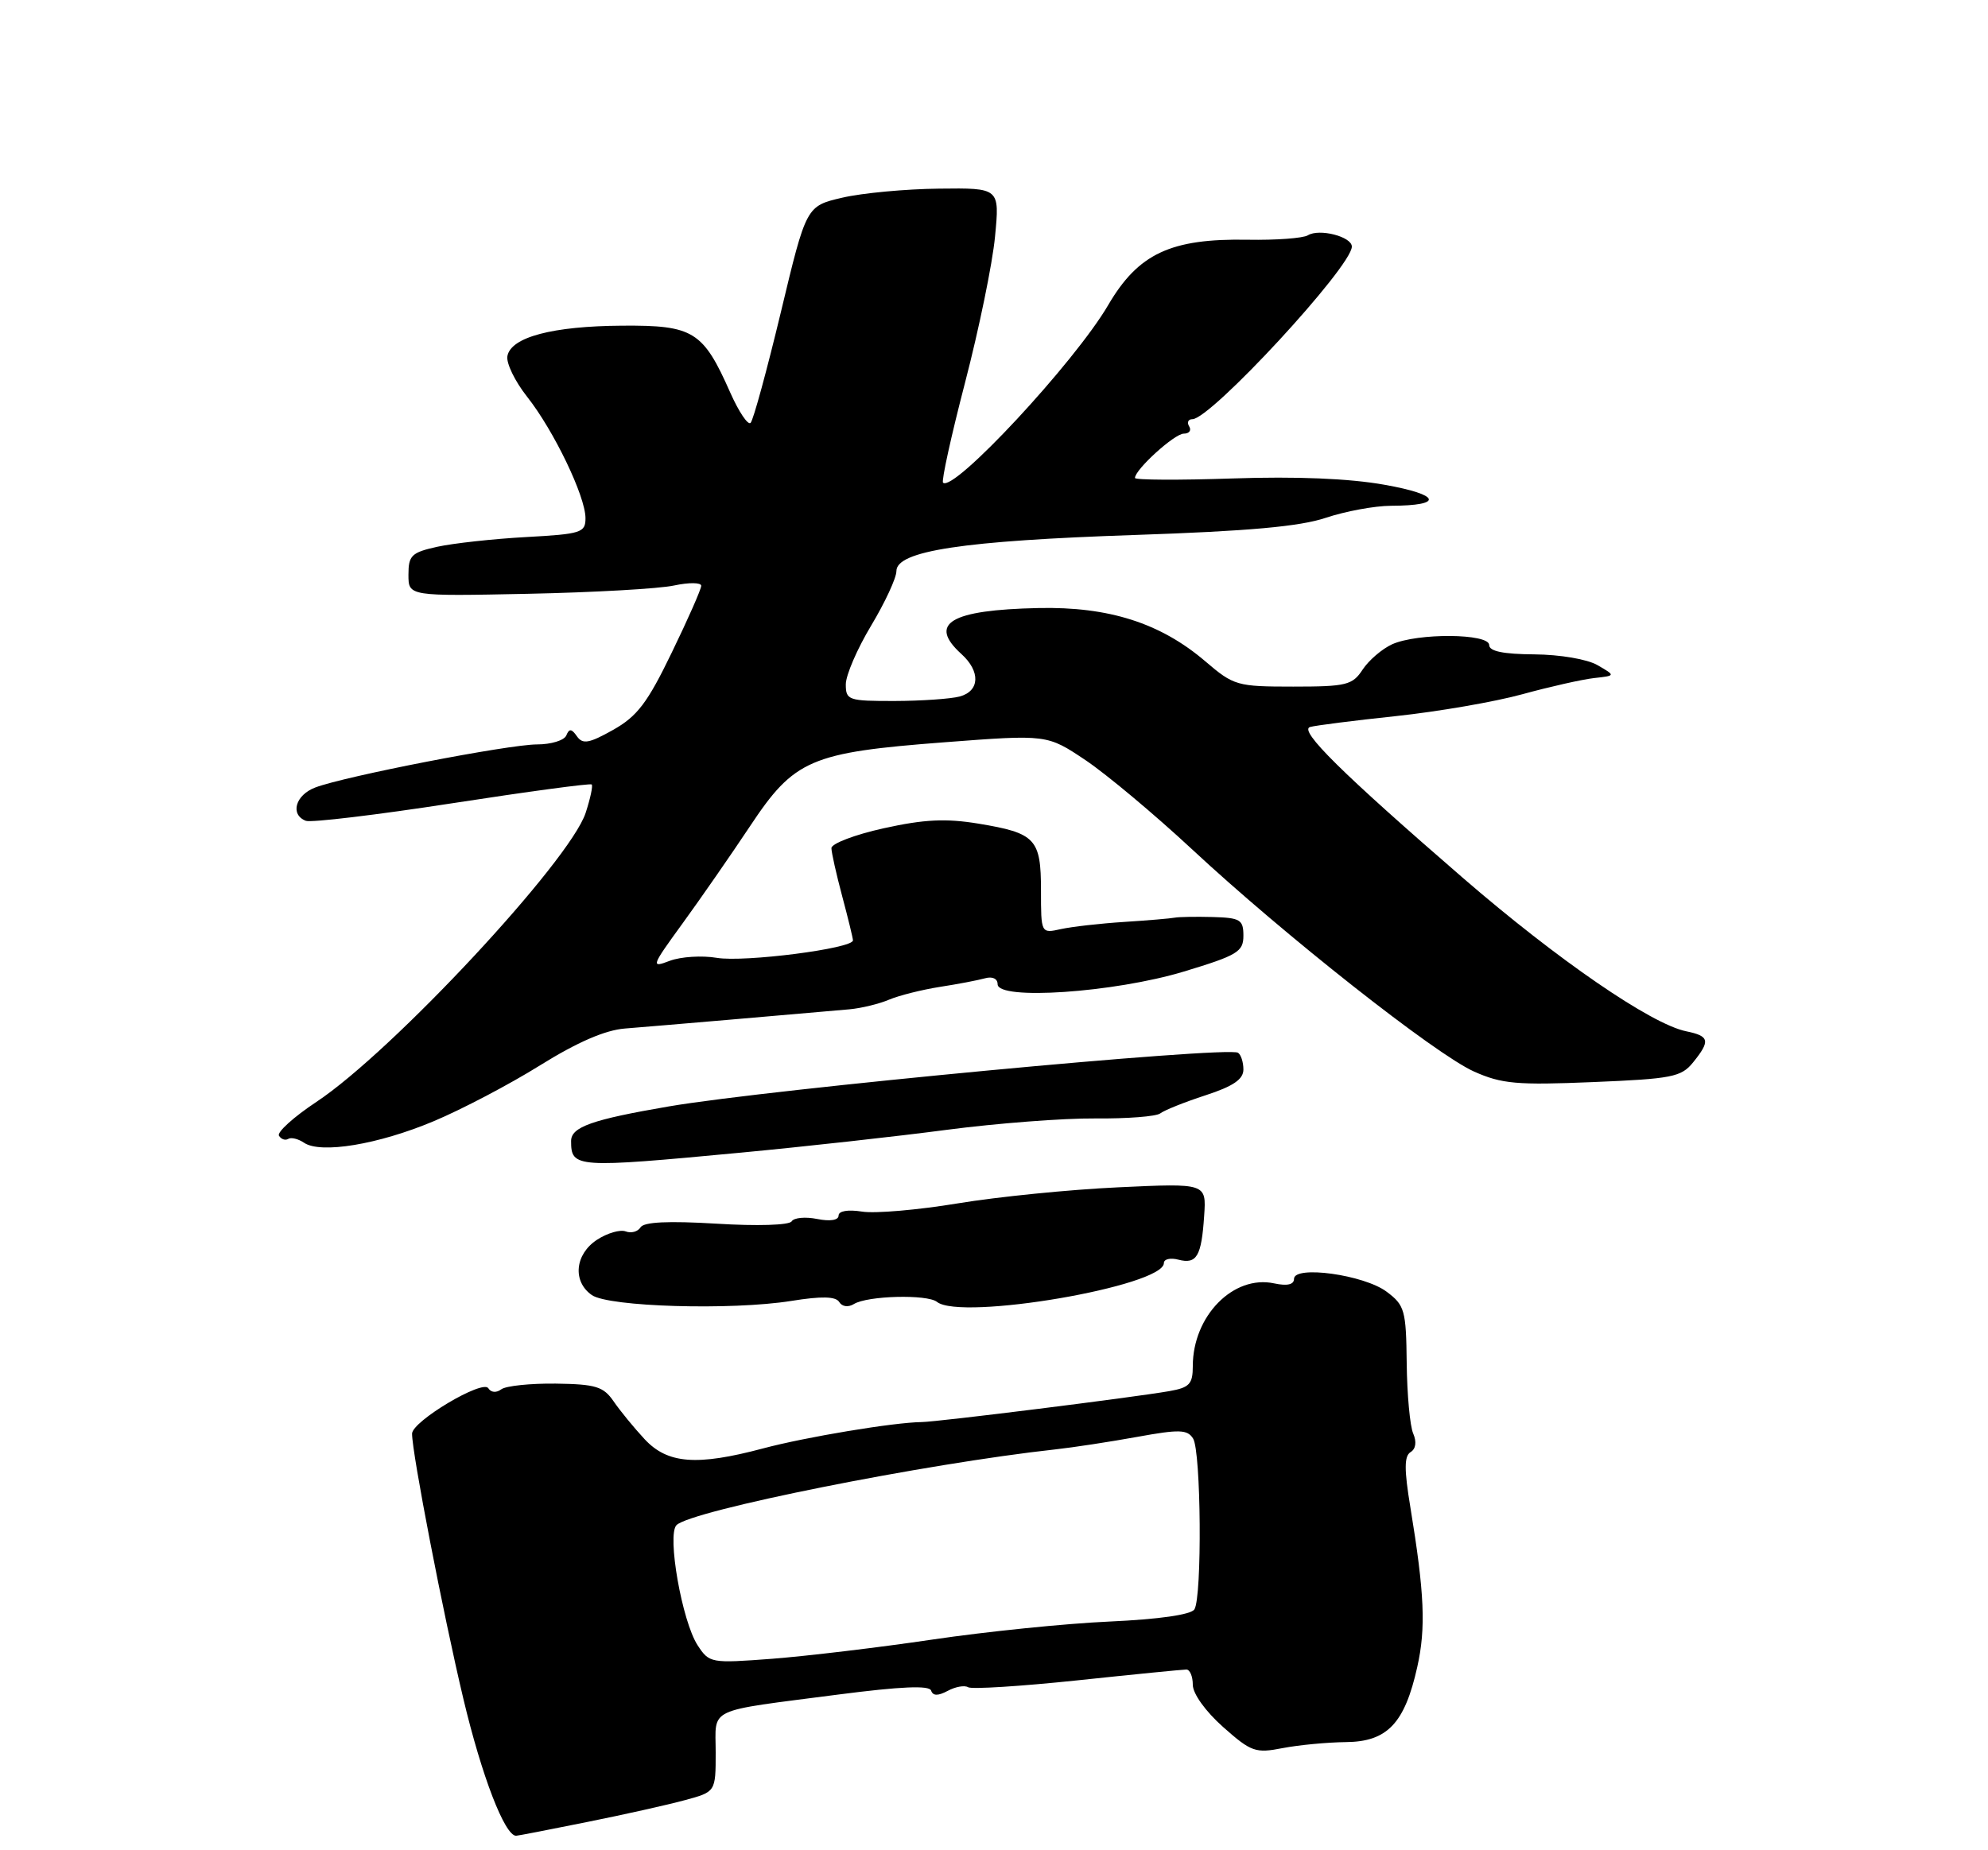 <?xml version="1.0" encoding="UTF-8" standalone="no"?>
<!DOCTYPE svg PUBLIC "-//W3C//DTD SVG 1.1//EN" "http://www.w3.org/Graphics/SVG/1.1/DTD/svg11.dtd" >
<svg xmlns="http://www.w3.org/2000/svg" xmlns:xlink="http://www.w3.org/1999/xlink" version="1.1" viewBox="0 0 275 256">
 <g >
 <path fill="currentColor"
d=" M 81.15 252.11 C 86.29 251.08 92.41 249.71 94.75 249.07 C 99.00 247.92 99.00 247.92 99.00 242.48 C 99.00 236.14 97.47 236.87 115.97 234.46 C 124.63 233.34 128.56 233.17 128.80 233.91 C 129.05 234.66 129.75 234.67 131.10 233.95 C 132.17 233.37 133.44 233.15 133.92 233.45 C 134.41 233.75 141.20 233.32 149.01 232.50 C 156.82 231.67 163.62 231.00 164.11 231.00 C 164.60 231.00 165.00 231.95 165.00 233.11 C 165.00 234.34 166.76 236.79 169.19 238.95 C 173.08 242.40 173.67 242.61 177.44 241.87 C 179.67 241.44 183.60 241.07 186.18 241.04 C 191.90 240.99 194.31 238.46 196.05 230.65 C 197.26 225.25 197.05 220.45 195.10 208.57 C 194.23 203.32 194.24 201.47 195.12 200.92 C 195.85 200.48 195.99 199.50 195.49 198.35 C 195.04 197.33 194.64 192.95 194.59 188.62 C 194.51 181.28 194.31 180.59 191.82 178.73 C 188.70 176.38 179.00 175.04 179.00 176.95 C 179.00 177.74 178.06 177.96 176.25 177.57 C 170.62 176.36 165.00 182.08 165.00 189.02 C 165.00 191.50 164.54 191.99 161.75 192.48 C 156.71 193.36 129.74 196.73 127.50 196.76 C 123.66 196.80 111.45 198.83 105.54 200.41 C 96.38 202.85 92.35 202.54 89.17 199.13 C 87.70 197.55 85.77 195.19 84.88 193.89 C 83.47 191.84 82.41 191.52 76.88 191.44 C 73.37 191.40 69.98 191.75 69.34 192.23 C 68.66 192.74 67.92 192.68 67.55 192.08 C 66.78 190.83 57.00 196.66 57.00 198.37 C 57.00 201.09 61.31 223.35 64.10 235.06 C 66.64 245.74 69.82 254.00 71.39 254.00 C 71.62 254.00 76.01 253.15 81.15 252.11 Z  M 109.45 180.00 C 113.67 179.32 115.61 179.37 116.09 180.15 C 116.49 180.80 117.33 180.91 118.12 180.43 C 119.99 179.27 128.26 179.06 129.61 180.13 C 132.92 182.77 161.00 177.96 161.00 174.76 C 161.00 174.21 161.90 174.00 163.00 174.29 C 165.54 174.95 166.20 173.84 166.57 168.23 C 166.88 163.71 166.88 163.71 154.69 164.28 C 147.98 164.59 138.00 165.59 132.50 166.50 C 127.00 167.41 121.04 167.93 119.25 167.64 C 117.30 167.33 116.00 167.55 116.00 168.19 C 116.00 168.83 114.83 169.02 113.04 168.66 C 111.41 168.33 109.82 168.48 109.51 168.99 C 109.18 169.52 104.75 169.66 99.11 169.31 C 92.45 168.91 89.08 169.07 88.61 169.81 C 88.24 170.42 87.31 170.67 86.55 170.38 C 85.79 170.09 84.00 170.61 82.58 171.54 C 79.52 173.55 79.17 177.31 81.87 179.19 C 84.21 180.82 101.17 181.32 109.45 180.00 Z  M 102.50 159.48 C 111.30 158.65 124.12 157.23 131.00 156.32 C 137.88 155.42 147.10 154.71 151.50 154.75 C 155.90 154.79 159.95 154.48 160.50 154.05 C 161.05 153.62 163.86 152.49 166.75 151.55 C 170.59 150.30 172.00 149.34 172.00 147.98 C 172.00 146.96 171.66 145.91 171.25 145.66 C 169.72 144.73 106.54 150.69 92.50 153.09 C 81.89 154.91 79.00 155.93 79.00 157.87 C 79.00 161.60 79.61 161.64 102.50 159.48 Z  M 60.00 155.13 C 63.89 153.50 70.51 150.02 74.71 147.40 C 79.85 144.20 83.70 142.53 86.43 142.31 C 90.39 142.00 111.47 140.19 117.50 139.65 C 119.15 139.50 121.62 138.90 123.00 138.31 C 124.38 137.73 127.53 136.94 130.00 136.55 C 132.47 136.17 135.29 135.63 136.25 135.36 C 137.28 135.07 138.00 135.41 138.00 136.18 C 138.00 138.44 154.11 137.34 163.75 134.43 C 171.18 132.18 172.00 131.69 172.00 129.47 C 172.00 127.25 171.57 126.99 167.75 126.88 C 165.41 126.82 163.05 126.86 162.50 126.97 C 161.95 127.08 158.80 127.35 155.51 127.56 C 152.21 127.77 148.27 128.22 146.76 128.55 C 144.00 129.16 144.00 129.16 144.00 123.20 C 144.00 116.06 143.26 115.27 135.35 113.96 C 130.83 113.22 127.86 113.36 122.25 114.60 C 118.26 115.48 115.01 116.72 115.01 117.35 C 115.02 117.98 115.69 120.97 116.50 124.00 C 117.31 127.03 117.98 129.78 117.99 130.11 C 118.01 131.24 102.96 133.17 99.16 132.53 C 97.10 132.18 94.17 132.37 92.65 132.94 C 90.00 133.95 90.07 133.75 94.43 127.75 C 96.93 124.31 101.12 118.27 103.74 114.33 C 109.88 105.07 112.10 104.12 130.68 102.70 C 144.85 101.62 144.85 101.62 150.18 105.19 C 153.10 107.16 159.70 112.68 164.84 117.46 C 177.62 129.36 198.56 145.87 203.90 148.26 C 207.73 149.97 209.83 150.16 220.35 149.72 C 231.27 149.27 232.57 149.02 234.20 147.00 C 236.62 144.01 236.48 143.35 233.25 142.69 C 228.41 141.70 215.49 132.82 202.40 121.50 C 185.64 106.99 179.62 101.05 181.22 100.59 C 181.92 100.38 187.27 99.70 193.11 99.08 C 198.94 98.46 206.81 97.10 210.61 96.05 C 214.40 95.01 218.85 94.01 220.50 93.82 C 223.50 93.49 223.50 93.49 221.00 92.04 C 219.58 91.21 215.81 90.57 212.25 90.54 C 207.94 90.51 206.00 90.11 206.00 89.25 C 206.00 87.63 196.07 87.56 192.56 89.15 C 191.17 89.79 189.34 91.36 188.49 92.65 C 187.09 94.79 186.25 95.00 178.89 95.00 C 171.11 95.00 170.67 94.87 166.74 91.51 C 160.54 86.21 153.40 83.92 143.65 84.13 C 131.45 84.39 128.32 86.26 133.00 90.50 C 135.65 92.90 135.54 95.62 132.75 96.37 C 131.51 96.70 127.46 96.98 123.75 96.99 C 117.36 97.00 117.00 96.88 117.00 94.69 C 117.00 93.42 118.58 89.77 120.50 86.57 C 122.42 83.37 124.00 79.97 124.00 79.02 C 124.00 76.22 133.20 74.82 157.00 74.02 C 172.69 73.49 179.83 72.85 183.41 71.64 C 186.11 70.74 190.16 69.99 192.41 69.98 C 199.77 69.96 199.30 68.45 191.50 67.07 C 186.63 66.20 179.32 65.90 170.51 66.20 C 163.08 66.45 157.00 66.42 157.00 66.13 C 157.00 64.97 162.47 60.00 163.75 60.00 C 164.50 60.00 164.84 59.55 164.50 59.00 C 164.16 58.45 164.36 58.00 164.94 58.00 C 167.49 58.00 187.00 36.88 187.00 34.12 C 187.00 32.74 182.49 31.58 180.91 32.56 C 180.25 32.96 176.51 33.24 172.60 33.17 C 161.94 32.98 157.46 35.09 153.29 42.22 C 148.66 50.14 131.87 68.20 130.45 66.78 C 130.21 66.54 131.58 60.30 133.50 52.92 C 135.42 45.54 137.29 36.46 137.64 32.75 C 138.29 26.00 138.29 26.00 129.89 26.10 C 125.28 26.15 119.26 26.71 116.52 27.35 C 111.53 28.51 111.53 28.51 108.02 43.18 C 106.08 51.25 104.20 58.15 103.83 58.51 C 103.47 58.87 102.21 57.00 101.03 54.35 C 97.26 45.82 95.93 44.99 86.08 45.06 C 76.44 45.12 70.69 46.64 70.19 49.26 C 70.00 50.23 71.23 52.76 72.92 54.90 C 76.59 59.54 80.98 68.65 80.99 71.68 C 81.00 73.70 80.42 73.89 72.75 74.31 C 68.21 74.56 62.70 75.17 60.50 75.65 C 56.92 76.44 56.50 76.85 56.50 79.52 C 56.50 82.50 56.50 82.50 73.00 82.16 C 82.08 81.97 91.19 81.46 93.25 81.01 C 95.31 80.57 97.00 80.59 97.00 81.05 C 97.00 81.51 95.17 85.67 92.92 90.30 C 89.56 97.26 88.15 99.11 84.81 100.99 C 81.48 102.86 80.61 103.01 79.81 101.88 C 79.07 100.81 78.73 100.78 78.34 101.75 C 78.06 102.44 76.24 103.00 74.29 103.00 C 70.37 103.00 47.70 107.40 43.61 108.96 C 40.86 110.00 40.09 112.72 42.31 113.57 C 43.03 113.84 52.14 112.75 62.56 111.14 C 72.98 109.53 81.66 108.36 81.85 108.54 C 82.04 108.72 81.66 110.49 81.01 112.48 C 78.80 119.16 54.24 145.53 43.77 152.46 C 40.62 154.55 38.29 156.66 38.59 157.14 C 38.89 157.63 39.47 157.83 39.87 157.58 C 40.27 157.33 41.25 157.57 42.05 158.11 C 44.36 159.68 52.35 158.35 60.00 155.13 Z  M 96.50 227.64 C 94.35 224.35 92.24 212.36 93.58 211.02 C 95.61 208.99 128.01 202.51 146.00 200.54 C 148.47 200.27 153.56 199.49 157.31 198.81 C 163.14 197.75 164.25 197.78 165.04 199.04 C 166.15 200.78 166.30 220.99 165.22 222.68 C 164.75 223.41 160.33 224.05 153.48 224.36 C 147.44 224.63 136.43 225.75 129.00 226.85 C 121.58 227.95 111.60 229.14 106.83 229.51 C 98.33 230.15 98.12 230.12 96.50 227.64 Z "/>
</g>
</svg>